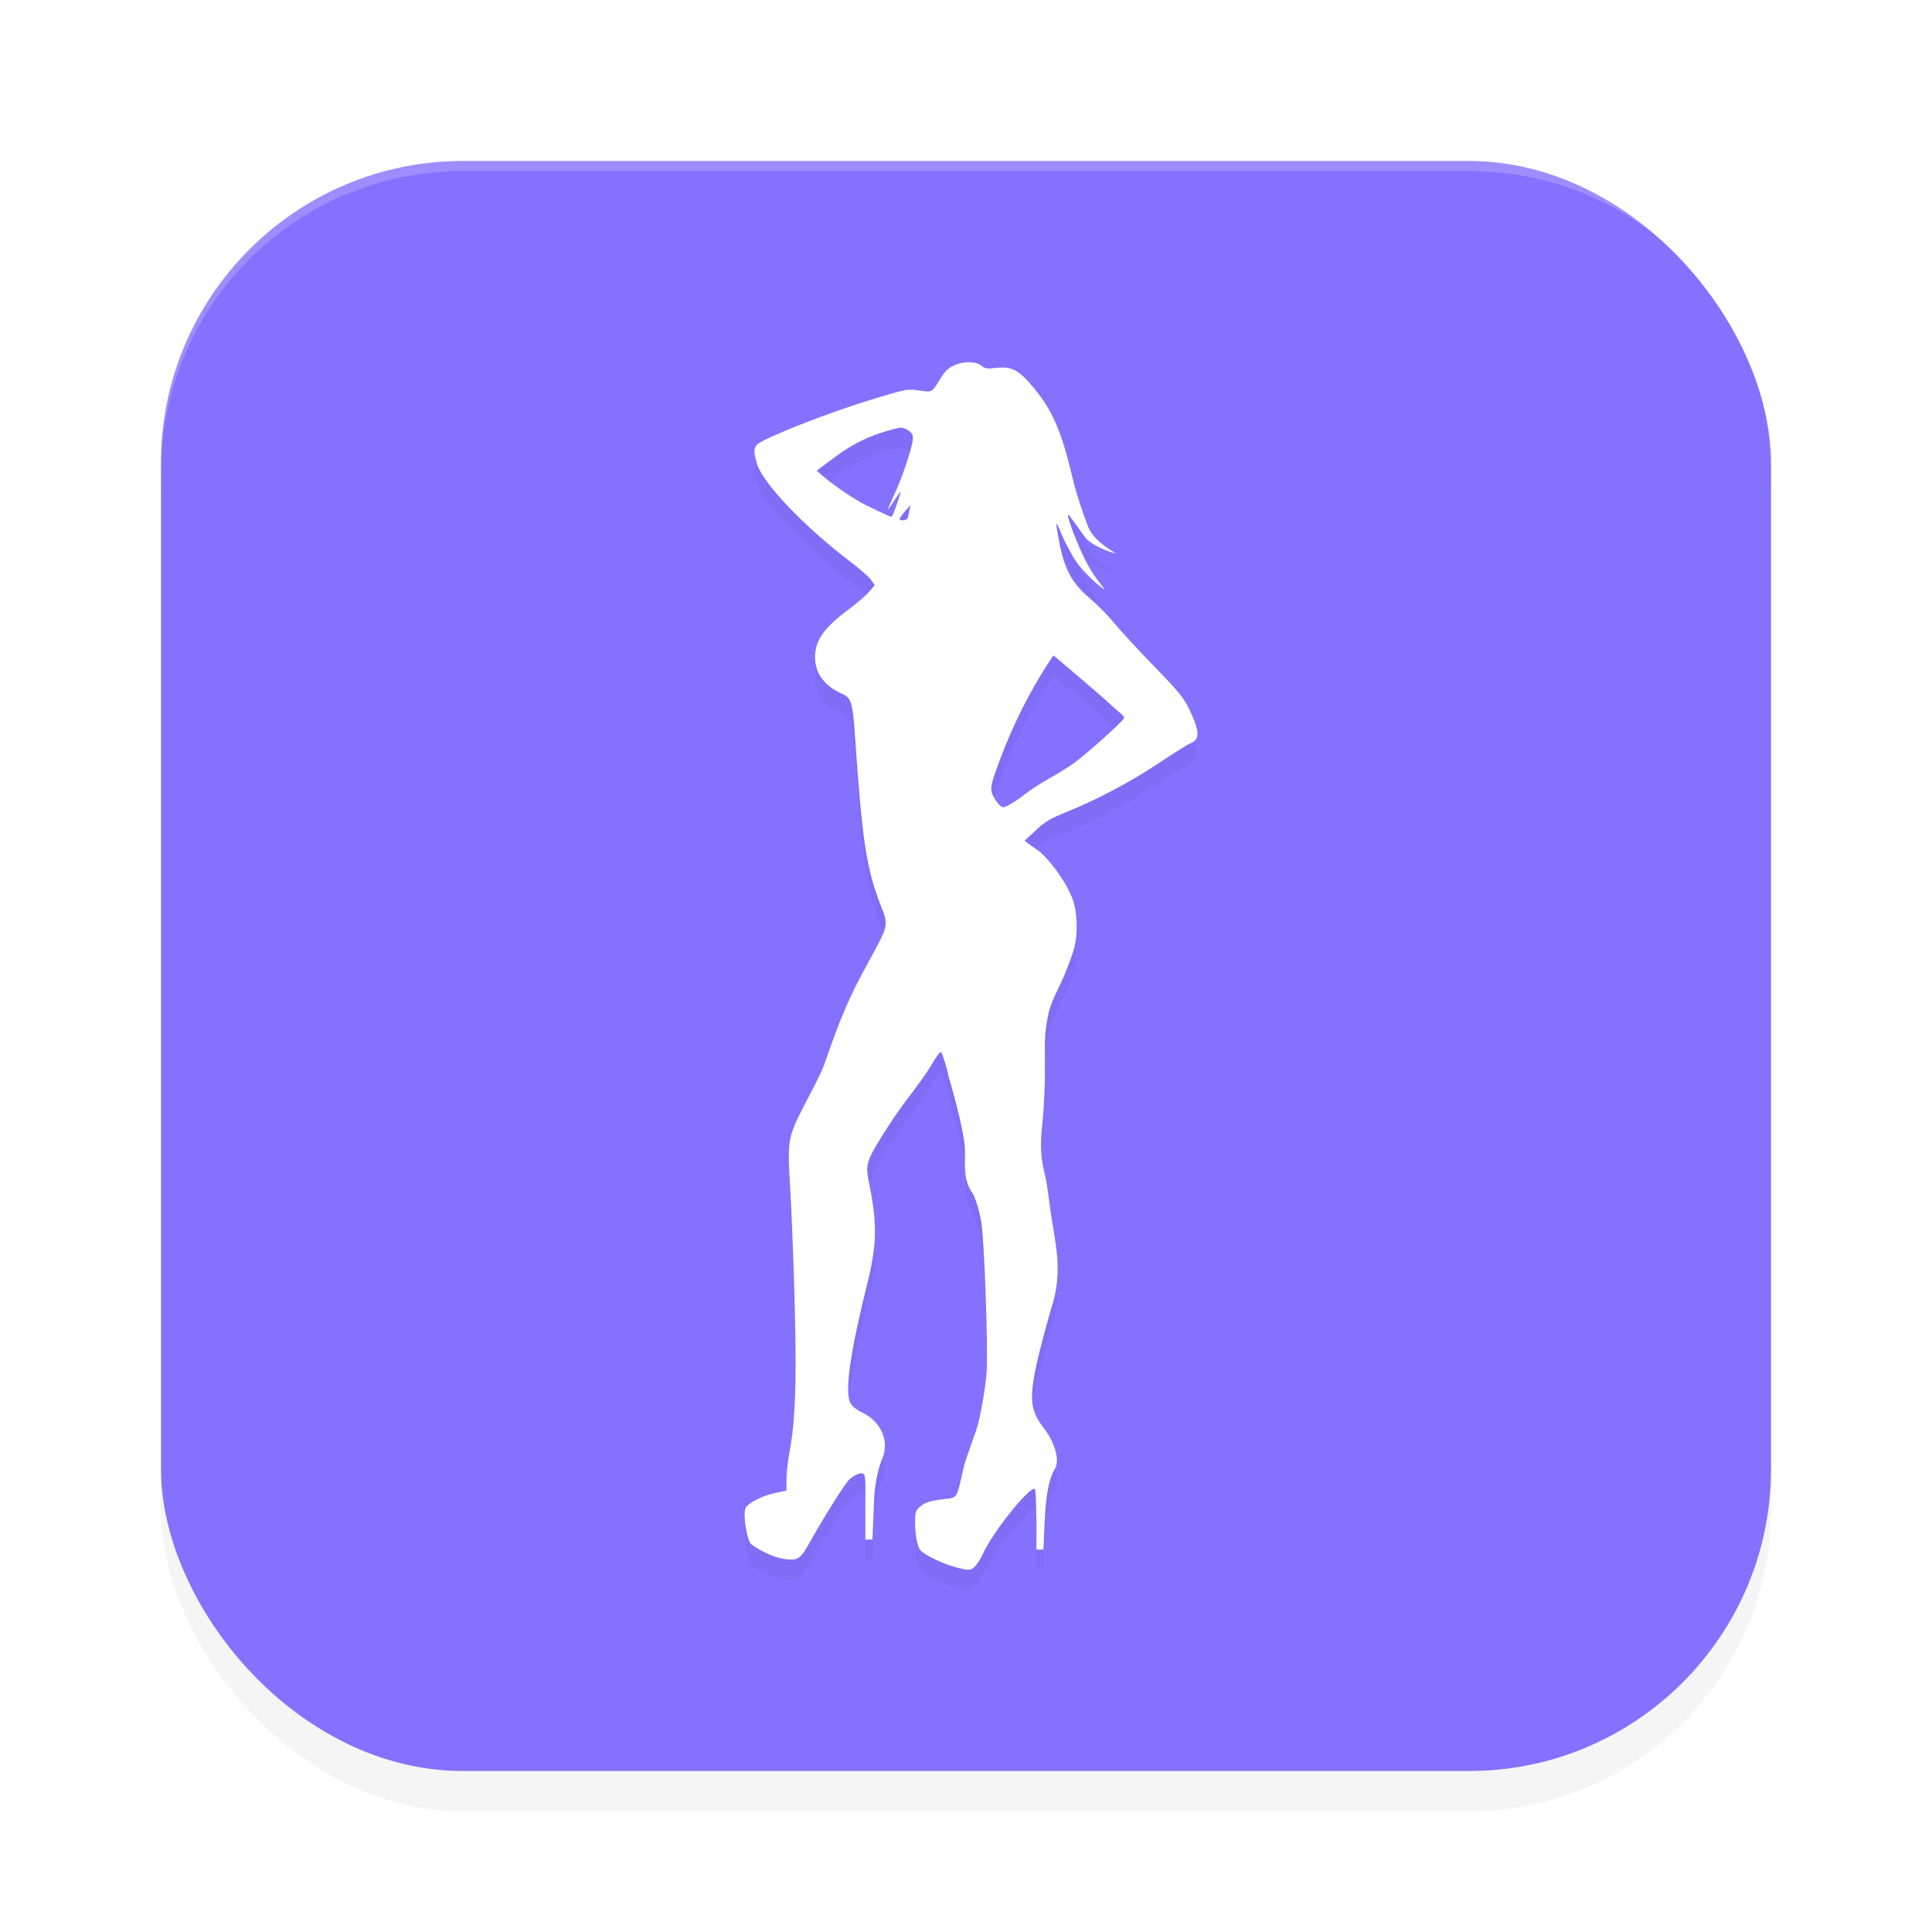<?xml version="1.0" encoding="UTF-8" standalone="no"?>
<svg
   width="192"
   height="192"
   version="1"
   id="svg12"
   sodipodi:docname="apps_magic_poser.svg"
   inkscape:version="1.1.1 (1:1.1+202109281949+c3084ef5ed)"
   xmlns:inkscape="http://www.inkscape.org/namespaces/inkscape"
   xmlns:sodipodi="http://sodipodi.sourceforge.net/DTD/sodipodi-0.dtd"
   xmlns="http://www.w3.org/2000/svg"
   xmlns:svg="http://www.w3.org/2000/svg"
   xmlns:rdf="http://www.w3.org/1999/02/22-rdf-syntax-ns#"
   xmlns:cc="http://creativecommons.org/ns#"
   xmlns:dc="http://purl.org/dc/elements/1.1/">
  <defs
     id="defs16">
    <filter
       inkscape:collect="always"
       style="color-interpolation-filters:sRGB"
       id="filter955"
       x="-0.048"
       width="1.096"
       y="-0.048"
       height="1.096">
      <feGaussianBlur
         inkscape:collect="always"
         stdDeviation="3.2"
         id="feGaussianBlur957" />
    </filter>
    <filter
       inkscape:collect="always"
       style="color-interpolation-filters:sRGB"
       id="filter2416"
       x="-0.198"
       y="-0.074"
       width="1.396"
       height="1.149">
      <feGaussianBlur
         inkscape:collect="always"
         stdDeviation="3.713"
         id="feGaussianBlur2418" />
    </filter>
  </defs>
  <sodipodi:namedview
     pagecolor="#ffffff"
     bordercolor="#666666"
     borderopacity="1"
     objecttolerance="10"
     gridtolerance="10"
     guidetolerance="10"
     inkscape:pageopacity="0"
     inkscape:pageshadow="2"
     inkscape:window-width="1920"
     inkscape:window-height="1016"
     id="namedview14"
     showgrid="false"
     inkscape:zoom="2.16"
     inkscape:cx="91.435185"
     inkscape:cy="140.0463"
     inkscape:window-x="0"
     inkscape:window-y="32"
     inkscape:window-maximized="1"
     inkscape:current-layer="svg12"
     showguides="false"
     inkscape:document-rotation="0"
     inkscape:pagecheckerboard="0"
     inkscape:snap-bbox="true"
     inkscape:snap-bbox-midpoints="true"
     inkscape:snap-global="true">
    <inkscape:grid
       type="xygrid"
       id="grid852" />
  </sodipodi:namedview>
  <rect
     style="opacity:0.2;fill:#000000;fill-opacity:1;stroke-width:4;filter:url(#filter955)"
     width="160"
     height="160"
     x="16"
     y="20"
     rx="30"
     ry="30"
     id="rect953" />
  <rect
     style="fill:#8571ff;fill-opacity:1;stroke-width:4"
     width="160"
     height="160"
     x="16"
     y="16"
     rx="30"
     ry="30"
     id="rect4" />
  <path
     id="rect959"
     style="fill:#ffffff;fill-opacity:1;stroke-width:4;opacity:0.2"
     d="M 46 16 C 29.38 16 16 29.38 16 46 L 16 47 C 16 30.38 29.38 17 46 17 L 146 17 C 162.62 17 176 30.38 176 47 L 176 46 C 176 29.38 162.62 16 146 16 L 46 16 z " />
  <path
     id="path2378"
     style="opacity:0.2;fill:#000000;stroke-width:0.179;filter:url(#filter2416)"
     d="m 96.402,38.002 c -0.495,-0.019 -1.044,0.074 -1.52,0.285 -0.612,0.271 -0.964,0.591 -1.355,1.229 -0.943,1.537 -0.849,1.481 -2.189,1.289 -1.159,-0.166 -1.287,-0.142 -4.465,0.82 -4.631,1.402 -10.822,3.856 -11.601,4.531 -0.382,0.332 -0.391,0.775 -0.045,1.943 0.535,1.806 4.484,6.076 9.136,9.605 0.987,0.749 1.97,1.608 2.184,1.908 l 0.389,0.547 -0.584,0.668 c -0.321,0.367 -1.202,1.128 -1.957,1.691 C 82.032,64.282 81,65.532 81,67.311 c 0,1.72 1.069,2.963 2.771,3.676 0.794,0.333 0.973,0.918 1.174,3.84 0.74,10.78 1.137,13.41 2.582,17.15 0.795,2.057 0.834,1.889 -1.438,6.025 -1.66,3.023 -2.612,5.248 -4.115,9.621 -0.432,1.256 -1.617,3.35 -2.269,4.652 -1.418,2.834 -1.462,3.14 -1.168,7.994 0.111,1.828 0.285,6.141 0.387,9.586 0.206,6.958 0.279,12.374 -0.413,16.146 -0.197,1.073 -0.357,2.442 -0.357,3.043 v 1.094 l -1.037,0.213 c -1.344,0.278 -2.788,1.007 -3.023,1.523 -0.289,0.636 0.139,3.268 0.586,3.605 0.999,0.752 2.496,1.393 3.461,1.48 1.211,0.11 1.427,-0.055 2.436,-1.861 1.07,-1.916 3.403,-5.748 3.908,-6.146 0.631,-0.497 1.161,-0.658 1.395,-0.424 0.049,0.049 0.088,0.361 0.121,0.812 v 5.658 h 0.699 l 0.193,-4.479 c 0.153,-1.518 0.403,-2.656 0.805,-3.613 0.704,-1.678 -0.157,-3.65 -1.973,-4.512 -0.61,-0.29 -1.045,-0.638 -1.223,-0.982 -0.645,-1.25 0.216,-5.959 1.734,-12.033 0.735,-2.943 0.882,-4.95 0.545,-7.43 -0.438,-3.225 -1.007,-3.591 -0.153,-5.297 0.406,-0.81 1.531,-2.613 2.498,-4.006 0.967,-1.393 2.575,-3.393 3.206,-4.445 0.855,-1.426 1.172,-1.83 1.248,-1.584 0.056,0.182 0.472,1.216 0.677,2.299 0,0 1.638,5.463 1.647,7.516 0.004,1.574 -0.175,2.869 0.783,4.201 0.427,0.834 0.684,2.043 0.813,2.686 0.3,1.488 0.707,12.553 0.553,15.035 -0.065,1.047 -0.388,3.109 -0.729,4.654 -0.336,1.526 -1.324,3.739 -1.582,4.92 -0.665,3.034 -0.576,2.892 -1.889,3.045 -1.513,0.176 -2.008,0.366 -2.502,0.83 -0.351,0.331 -0.417,0.566 -0.41,1.48 0.011,1.517 0.247,2.58 0.641,2.891 0.884,0.697 2.82,1.527 4.275,1.783 0.534,0.094 0.72,0.04 1.051,-0.305 0.221,-0.23 0.556,-0.766 0.748,-1.191 1.059,-2.347 4.956,-7.101 5.209,-6.441 0.051,0.133 0.104,1.207 0.117,2.387 0.003,0.264 0.012,0.414 0.018,0.639 v 2.953 h 0.699 l 0.117,-2.729 c 0.146,-2.892 0.396,-4.202 1.043,-5.361 0.525,-0.91 -0.227,-2.792 -0.932,-3.719 -1.82,-2.376 -1.974,-3.197 0.469,-11.92 1.395,-4.057 0.392,-6.812 -0.082,-10.559 -0.156,-1.23 -0.355,-2.519 -0.443,-2.863 -0.47,-1.836 -0.523,-2.94 -0.258,-5.443 0.157,-1.482 0.252,-3.81 0.229,-5.652 -0.035,-2.688 0.017,-3.41 0.371,-5.1 0.227,-1.083 1.119,-2.692 1.494,-3.578 0.375,-0.886 0.824,-2.095 0.998,-2.686 0.425,-1.437 0.386,-3.606 -0.088,-4.963 -0.516,-1.477 -1.821,-3.401 -3.201,-4.719 l -1.597,-1.143 1.104,-1.039 c 0.914,-0.861 1.437,-1.174 3.037,-1.82 3.087,-1.247 6.347,-2.973 9.221,-4.881 1.469,-0.975 2.845,-1.839 3.057,-1.92 1.027,-0.391 1.021,-1.154 -0.029,-3.371 -0.56,-1.181 -1.028,-1.756 -3.52,-4.322 -1.58,-1.628 -3.38,-3.578 -4,-4.334 -0.62,-0.756 -1.703,-1.853 -2.408,-2.439 -1.704,-1.416 -2.494,-2.855 -2.984,-5.436 -0.457,-2.401 -0.443,-2.455 0.217,-0.863 0.306,0.738 0.812,1.591 1.006,1.969 0.885,1.723 3.163,3.513 3.228,3.448 0.036,-0.036 -0.979,-1.203 -1.624,-2.381 -1.086,-1.985 -2.447,-5.725 -1.832,-4.914 0.149,0.197 0.841,1.149 1.537,2.113 0.697,0.965 3.019,1.661 3.049,1.63 0.031,-0.031 -2.137,-1.155 -2.706,-2.581 -0.569,-1.426 -1.25,-3.518 -1.514,-4.65 -1.113,-4.775 -2.021,-6.921 -3.875,-9.168 -1.536,-1.861 -2.229,-2.228 -3.848,-2.037 -0.802,0.094 -1.072,0.058 -1.33,-0.176 -0.264,-0.239 -0.706,-0.372 -1.201,-0.391 z m -6.801,6.506 c 0.199,0.011 0.357,0.085 0.602,0.23 0.421,0.25 0.537,0.44 0.52,0.85 -0.034,0.8 -1.036,3.826 -1.834,5.531 -0.39,0.834 -0.683,1.518 -0.65,1.518 0.033,0 0.316,-0.402 0.631,-0.895 0.315,-0.492 0.601,-0.896 0.635,-0.896 0.056,0 -0.421,1.443 -0.725,2.193 -0.143,0.354 -0.137,0.352 -0.52,0.205 0,0 -2.002,-0.9 -2.786,-1.354 -1.225,-0.713 -2.655,-1.693 -3.718,-2.605 l -0.596,-0.512 1.846,-1.371 c 1.834,-1.363 3.469,-2.144 5.748,-2.746 0.409,-0.108 0.648,-0.16 0.848,-0.148 z m 0.879,7.682 -0.105,0.535 c -0.058,0.295 -0.136,0.639 -0.174,0.762 -0.074,0.241 -0.795,0.315 -0.795,0.082 0,-0.078 0.242,-0.419 0.537,-0.76 z M 104.688,67.131 c 0,0 4.346,3.623 6.414,5.549 0.341,0.246 0.62,0.543 0.623,0.66 0.005,0.216 -3.305,3.212 -4.855,4.395 -0.464,0.354 -1.591,1.062 -2.502,1.574 -0.911,0.512 -1.994,1.205 -2.408,1.541 -0.414,0.336 -1.096,0.807 -1.514,1.045 -0.719,0.409 -0.778,0.415 -1.096,0.127 -0.185,-0.168 -0.449,-0.521 -0.586,-0.787 -0.28,-0.542 -0.379,-0.852 -0.007,-2.002 1.448,-4.315 3.486,-8.509 5.93,-12.101 z"
     sodipodi:nodetypes="sssssssssccssssssssssssccsccsssccccssssssssscccsssssccsssccsccccccccccssssscccsscssssssscssssssssscsccsssssscccccsccssccssccsssssssccc" />
  <path
     id="path1021"
     style="opacity:1;fill:#ffffff;stroke-width:0.179"
     d="m 96.402,36.002 c -0.495,-0.019 -1.044,0.074 -1.52,0.285 -0.612,0.271 -0.964,0.591 -1.355,1.229 -0.943,1.537 -0.849,1.481 -2.189,1.289 C 90.179,38.639 90.051,38.663 86.873,39.625 c -4.631,1.402 -10.822,3.856 -11.601,4.531 -0.382,0.332 -0.391,0.775 -0.045,1.943 0.535,1.806 4.484,6.076 9.136,9.605 0.987,0.749 1.97,1.608 2.184,1.908 l 0.389,0.547 -0.584,0.668 c -0.321,0.367 -1.202,1.128 -1.957,1.691 C 82.032,62.282 81,63.532 81,65.311 c 0,1.72 1.069,2.963 2.771,3.676 0.794,0.333 0.973,0.918 1.174,3.84 0.74,10.78 1.137,13.41 2.582,17.15 0.795,2.057 0.834,1.889 -1.438,6.025 -1.66,3.023 -2.612,5.248 -4.115,9.621 -0.432,1.256 -1.617,3.35 -2.269,4.652 -1.418,2.834 -1.462,3.14 -1.168,7.994 0.111,1.828 0.285,6.141 0.387,9.586 0.206,6.958 0.279,12.374 -0.413,16.146 -0.197,1.073 -0.357,2.442 -0.357,3.043 v 1.094 l -1.037,0.213 c -1.344,0.278 -2.788,1.007 -3.023,1.523 -0.289,0.636 0.139,3.268 0.586,3.605 0.999,0.752 2.496,1.393 3.461,1.48 1.211,0.11 1.427,-0.055 2.436,-1.861 1.07,-1.916 3.403,-5.748 3.908,-6.146 0.631,-0.497 1.161,-0.658 1.395,-0.424 0.049,0.049 0.088,0.361 0.121,0.812 V 153 h 0.699 l 0.193,-4.479 c 0.153,-1.518 0.403,-2.656 0.805,-3.613 0.704,-1.678 -0.157,-3.65 -1.973,-4.512 -0.61,-0.29 -1.045,-0.638 -1.223,-0.982 -0.645,-1.25 0.216,-5.959 1.734,-12.033 0.735,-2.943 0.882,-4.95 0.545,-7.43 -0.438,-3.225 -1.007,-3.591 -0.153,-5.297 0.406,-0.81 1.531,-2.613 2.498,-4.006 0.967,-1.393 2.575,-3.393 3.206,-4.445 0.855,-1.426 1.172,-1.83 1.248,-1.584 0.056,0.182 0.472,1.216 0.677,2.299 0,0 1.638,5.463 1.647,7.516 0.004,1.574 -0.175,2.869 0.783,4.201 0.427,0.834 0.684,2.043 0.813,2.686 0.3,1.488 0.707,12.553 0.553,15.035 -0.065,1.047 -0.388,3.109 -0.729,4.654 -0.336,1.526 -1.324,3.739 -1.582,4.92 -0.665,3.034 -0.576,2.892 -1.889,3.045 -1.513,0.176 -2.008,0.366 -2.502,0.83 -0.351,0.331 -0.417,0.566 -0.41,1.48 0.011,1.517 0.247,2.58 0.641,2.891 0.884,0.697 2.82,1.527 4.275,1.783 0.534,0.094 0.72,0.04 1.051,-0.305 0.221,-0.23 0.556,-0.766 0.748,-1.191 1.059,-2.347 4.956,-7.101 5.209,-6.441 0.051,0.133 0.104,1.207 0.117,2.387 0.003,0.264 0.012,0.414 0.018,0.639 V 154 h 0.699 l 0.117,-2.729 c 0.146,-2.892 0.396,-4.202 1.043,-5.361 0.525,-0.91 -0.227,-2.792 -0.932,-3.719 -1.82,-2.376 -1.974,-3.197 0.469,-11.92 1.395,-4.057 0.392,-6.812 -0.082,-10.559 -0.156,-1.23 -0.355,-2.519 -0.443,-2.863 -0.47,-1.836 -0.523,-2.94 -0.258,-5.443 0.157,-1.482 0.252,-3.81 0.229,-5.652 -0.035,-2.688 0.017,-3.41 0.371,-5.1 0.227,-1.083 1.119,-2.692 1.494,-3.578 0.375,-0.886 0.824,-2.095 0.998,-2.686 0.425,-1.437 0.386,-3.606 -0.088,-4.963 -0.516,-1.477 -1.821,-3.401 -3.201,-4.719 l -1.597,-1.143 1.104,-1.039 c 0.914,-0.861 1.437,-1.174 3.037,-1.82 3.087,-1.247 6.347,-2.973 9.221,-4.881 1.469,-0.975 2.845,-1.839 3.057,-1.92 1.027,-0.391 1.021,-1.154 -0.029,-3.371 -0.56,-1.181 -1.028,-1.756 -3.52,-4.322 -1.58,-1.628 -3.38,-3.578 -4,-4.334 -0.62,-0.756 -1.703,-1.853 -2.408,-2.439 -1.704,-1.416 -2.494,-2.855 -2.984,-5.436 -0.457,-2.401 -0.443,-2.455 0.217,-0.863 0.306,0.738 0.812,1.591 1.006,1.969 0.885,1.723 3.163,3.513 3.228,3.448 0.036,-0.036 -0.979,-1.203 -1.624,-2.381 -1.086,-1.985 -2.447,-5.725 -1.832,-4.914 0.149,0.197 0.841,1.149 1.537,2.113 0.697,0.965 3.019,1.661 3.049,1.63 0.031,-0.031 -2.137,-1.155 -2.706,-2.581 -0.569,-1.426 -1.25,-3.518 -1.514,-4.65 -1.113,-4.775 -2.021,-6.921 -3.875,-9.168 -1.536,-1.861 -2.229,-2.228 -3.848,-2.037 -0.802,0.094 -1.072,0.058 -1.33,-0.176 -0.264,-0.239 -0.706,-0.372 -1.201,-0.391 z m -6.801,6.506 c 0.199,0.011 0.357,0.085 0.602,0.23 0.421,0.25 0.537,0.44 0.52,0.85 -0.034,0.8 -1.036,3.826 -1.834,5.531 -0.39,0.834 -0.683,1.518 -0.65,1.518 0.033,0 0.316,-0.402 0.631,-0.895 0.315,-0.492 0.601,-0.896 0.635,-0.896 0.056,0 -0.421,1.443 -0.725,2.193 -0.143,0.354 -0.137,0.352 -0.52,0.205 0,0 -2.002,-0.9 -2.786,-1.354 -1.225,-0.713 -2.655,-1.693 -3.718,-2.605 l -0.596,-0.512 1.846,-1.371 c 1.834,-1.363 3.469,-2.144 5.748,-2.746 0.409,-0.108 0.648,-0.16 0.848,-0.148 z m 0.879,7.682 -0.105,0.535 c -0.058,0.295 -0.136,0.639 -0.174,0.762 -0.074,0.241 -0.795,0.315 -0.795,0.082 0,-0.078 0.242,-0.419 0.537,-0.76 z M 104.688,65.131 c 0,0 4.346,3.623 6.414,5.549 0.341,0.246 0.62,0.543 0.623,0.66 0.005,0.216 -3.305,3.212 -4.855,4.395 -0.464,0.354 -1.591,1.062 -2.502,1.574 -0.911,0.512 -1.994,1.205 -2.408,1.541 -0.414,0.336 -1.096,0.807 -1.514,1.045 -0.719,0.409 -0.778,0.415 -1.096,0.127 -0.185,-0.168 -0.449,-0.521 -0.586,-0.787 -0.28,-0.542 -0.379,-0.852 -0.007,-2.002 1.448,-4.315 3.486,-8.509 5.93,-12.101 z"
     sodipodi:nodetypes="sssssssssccssssssssssssccsccsssccccssssssssscccsssssccsssccsccccccccccssssscccsscssssssscssssssssscsccsssssscccccsccssccssccsssssssccc" />
</svg>
